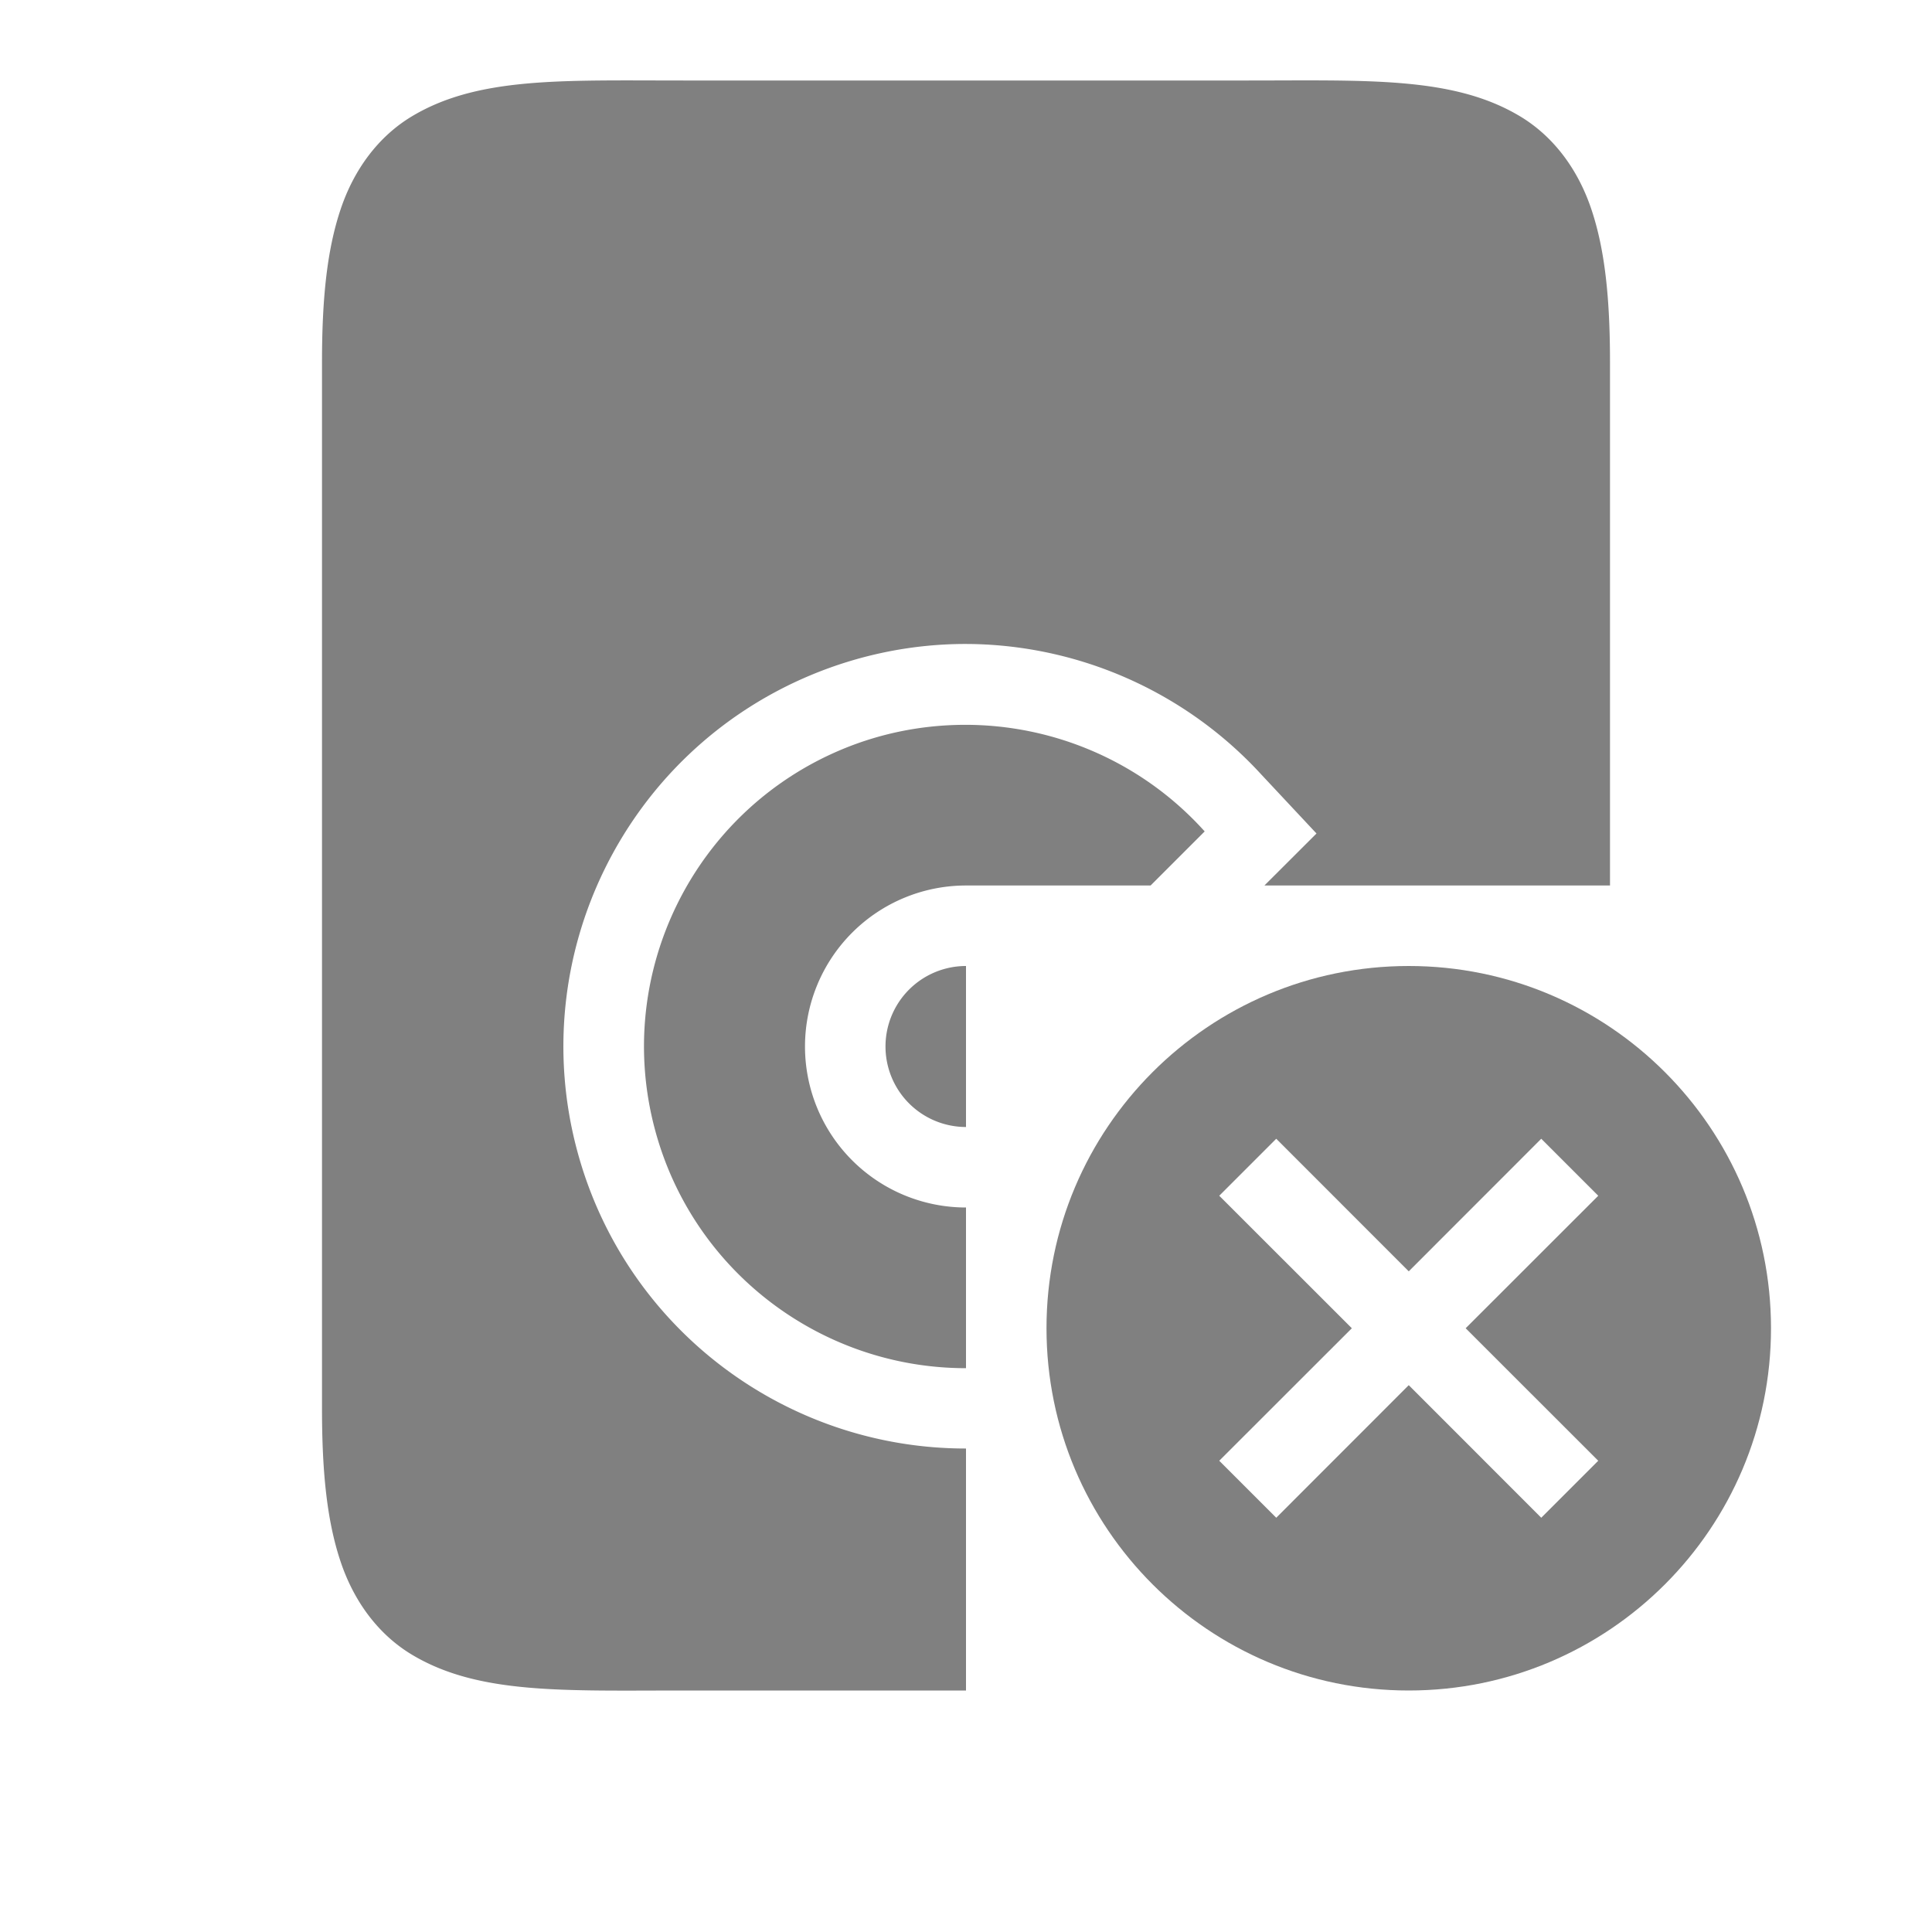 <?xml version="1.0" encoding="UTF-8" standalone="no"?>
<svg viewBox="0 1 24 24" height="24" width="24" version="1.1" id="svg10" sodipodi:docname="harddisk-error-filled.svg" inkscape:version="1.2 (1:1.2.1+202207142221+cd75a1ee6d)"
   xmlns:inkscape="http://www.inkscape.org/namespaces/inkscape"
   xmlns:sodipodi="http://sodipodi.sourceforge.net/DTD/sodipodi-0.dtd"
   xmlns="http://www.w3.org/2000/svg"
   xmlns:svg="http://www.w3.org/2000/svg">
   <defs id="defs14" />
   <sodipodi:namedview id="namedview12" pagecolor="#ffffff" bordercolor="#666666" borderopacity="1.0" inkscape:pageshadow="2" inkscape:pageopacity="0.0" inkscape:pagecheckerboard="0" showgrid="true" inkscape:snap-page="true" inkscape:zoom="39.265625" inkscape:cx="6.5324314" inkscape:cy="17.585356" inkscape:window-width="1846" inkscape:window-height="1016" inkscape:window-x="0" inkscape:window-y="0" inkscape:window-maximized="1" inkscape:current-layer="svg10" inkscape:showpageshadow="2" inkscape:deskcolor="#d1d1d1">
      <inkscape:grid type="xygrid" id="grid957" />
      <inkscape:grid type="xygrid" id="grid234" dotted="true" spacingx="0.5" spacingy="0.5" empspacing="10" />
   </sodipodi:namedview>
   <path id="path860" style="color:#000000;fill:#808080;fill-opacity:1" d="M 7.455 2 C 6.486 2.009 5.737 2.073 5.117 2.445 C 4.704 2.693 4.397 3.101 4.229 3.607 C 4.06 4.114 4 4.722 4 5.5 L 4 18.5 C 4 19.278 4.06 19.886 4.229 20.393 C 4.397 20.899 4.704 21.307 5.117 21.555 C 5.944 22.051 7 22 8.5 22 L 12 22 L 12 18.994 C 9.765 18.996 7.763 17.505 7.17 15.295 C 6.52 12.871 7.768 10.341 10.086 9.381 C 10.671 9.139 11.295 9.009 11.926 9 C 12.016 8.999 12.107 9 12.197 9.004 C 13.524 9.061 14.773 9.644 15.67 10.623 L 16.354 11.354 L 15.707 12 L 20 12 L 20 5.5 C 20 4.722 19.94 4.114 19.771 3.607 C 19.603 3.101 19.296 2.693 18.883 2.445 C 18.056 1.949 17 2 15.5 2 L 8.5 2 C 8.125 2 7.778 1.997 7.455 2 z M 11.977 10.004 C 11.469 10.006 10.958 10.103 10.469 10.305 C 8.615 11.073 7.617 13.097 8.137 15.035 C 8.611 16.803 10.213 17.997 12 17.996 L 12 16 A 2 2 0 0 1 10 14 A 2 2 0 0 1 12 12 L 14.293 12 L 14.965 11.328 C 14.187 10.464 13.093 10 11.977 10.004 z M 12 13 A 1 1 0 0 0 11 14 A 1 1 0 0 0 12 15 L 12 13 z " />
   <path id="path879" style="fill:#808080;stroke-width:2;stroke-linejoin:round" d="M 17.5,13 C 15.015,13 13,15.015 13,17.5 13,19.985 15.015,22 17.5,22 19.985,22 22,19.985 22,17.5 22,15.015 19.985,13 17.5,13 Z M 15.854,15.146 17.5,16.793 19.146,15.146 19.854,15.854 18.207,17.5 19.854,19.146 19.146,19.854 17.5,18.207 15.854,19.854 15.146,19.146 16.793,17.5 15.146,15.854 Z" />
</svg>
